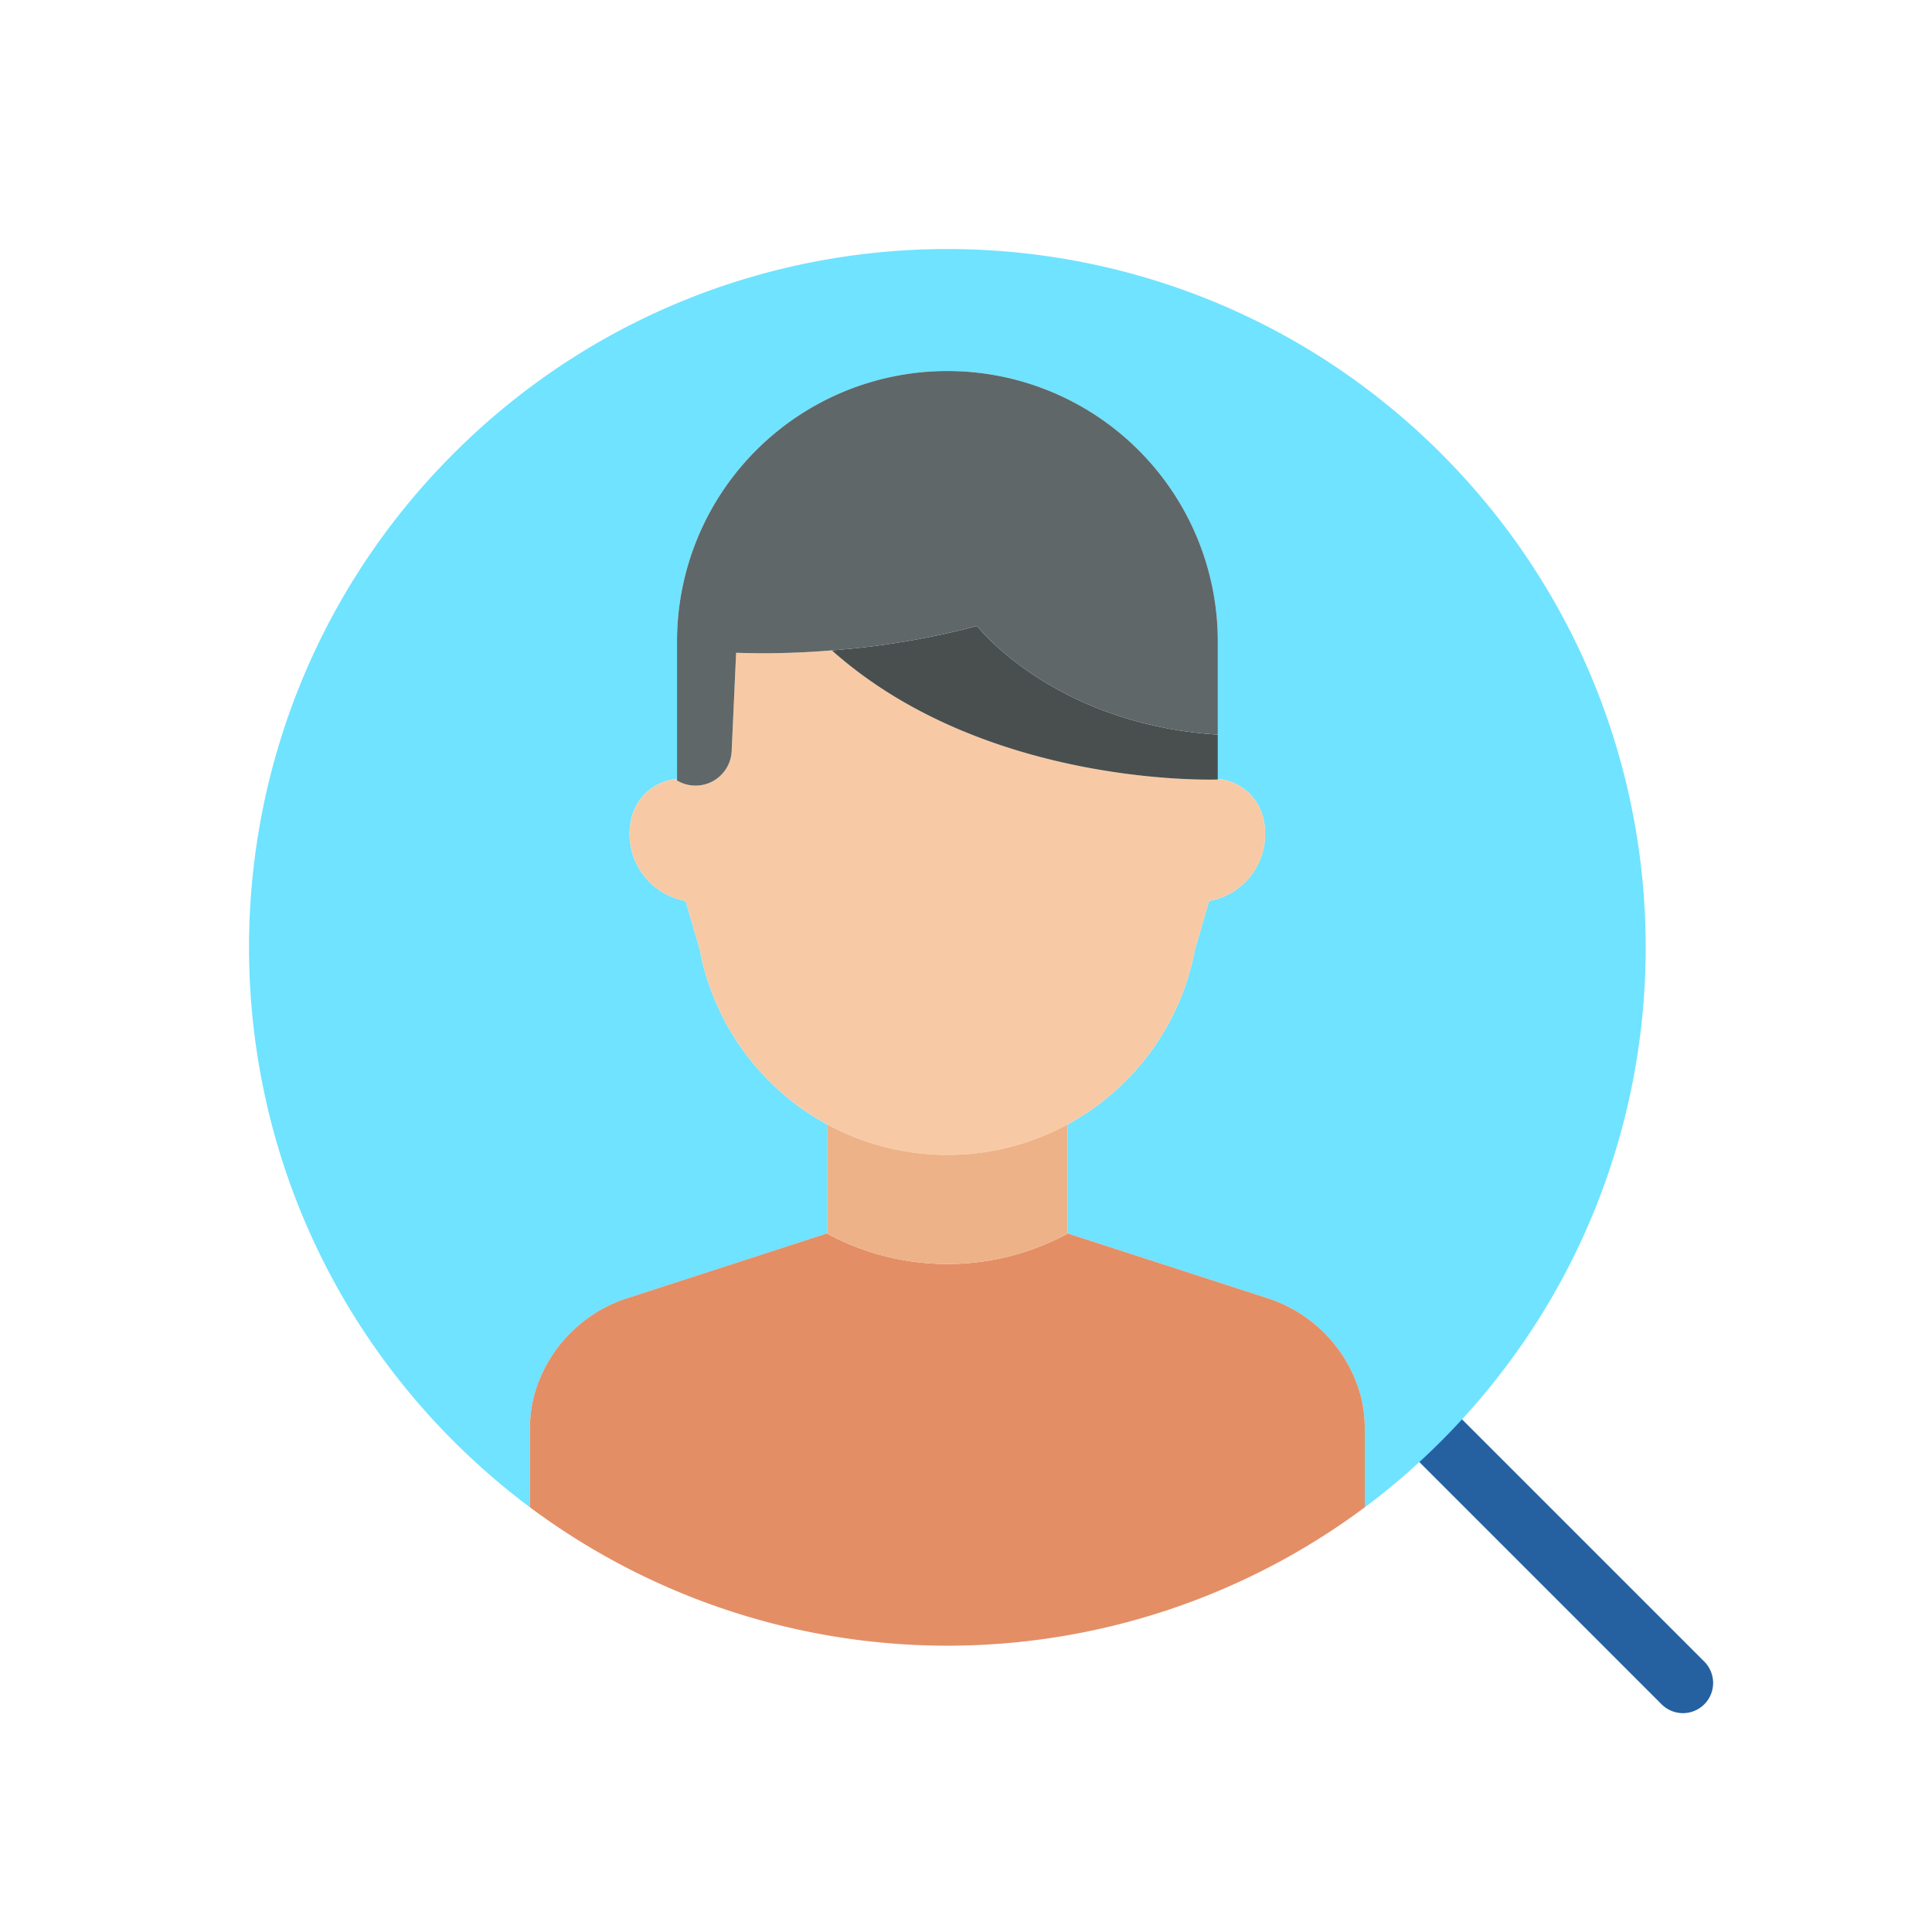 <?xml version="1.0"?>
<svg xmlns="http://www.w3.org/2000/svg" id="Layer_1" data-name="Layer 1" viewBox="0 0 512 512" width="512" height="512"><title>Search</title><path d="M446,454a7.976,7.976,0,0,1-5.657-2.343l-64.225-64.225a8,8,0,0,1,11.324-11.3l.14.14,64.075,64.075A8,8,0,0,1,446,454Z" style="fill:#2561a1"/><path d="M381.92,381.92a185.885,185.885,0,0,1-20.24,17.53V378.88a35.662,35.662,0,0,0-.85-8.04q-.165-.7-.36-1.41a37.5,37.5,0,0,0-24.78-25.46L283,326.88l-.07-.02V297.98a66.725,66.725,0,0,0,33.75-46.34l3.71-12.76v-.11a18,18,0,0,0,14.89-17.74,17.81,17.81,0,0,0-.52-4.29,13.557,13.557,0,0,0-12.03-10.32V169.98a71.655,71.655,0,0,0-143.31,0v36.44a13.556,13.556,0,0,0-12.06,10.32,17.81,17.81,0,0,0-.52,4.29,18.027,18.027,0,0,0,14.89,17.74v.11l3.71,12.76a66.837,66.837,0,0,0,33.75,46.34v28.88l-.07.02-52.69,17.09a37.521,37.521,0,0,0-24.78,25.46l-.36,1.41a35.662,35.662,0,0,0-.85,8.04v20.57a185.885,185.885,0,0,1-20.24-17.53c-72.27-72.27-72.27-189.45,0-261.72s189.45-72.27,261.72,0S454.19,309.65,381.92,381.92Z" style="fill:#6fe3ff"/><path d="M361.68,378.88v20.57a185.165,185.165,0,0,1-221.24,0V378.88a35.662,35.662,0,0,1,.85-8.04l.36-1.41a37.521,37.521,0,0,1,24.78-25.46l52.69-17.09a67.078,67.078,0,0,0,63.88,0l52.69,17.09a37.5,37.5,0,0,1,24.78,25.46q.195.7.36,1.41A35.662,35.662,0,0,1,361.68,378.88Z" style="fill:#e48e66"/><path d="M282.93,297.98a66.776,66.776,0,0,1-97.49-46.34l-3.71-12.76v-.11a18.027,18.027,0,0,1-14.89-17.74,17.81,17.81,0,0,1,.52-4.29,13.556,13.556,0,0,1,12.06-10.32v.42A9.584,9.584,0,0,0,193.9,199l1.18-26.01a215.151,215.151,0,0,0,25.36-.64c41.07,36.59,102.29,34.23,102.29,34.23v-.16a13.557,13.557,0,0,1,12.03,10.32,18.01,18.01,0,0,1-3.75,15.94,18.014,18.014,0,0,1-10.62,6.09v.11l-3.71,12.76A66.725,66.725,0,0,1,282.93,297.98Z" style="fill:#f7caa5"/><path d="M322.73,206.42v.16s-61.22,2.36-102.29-34.23a212.22,212.22,0,0,0,38.48-6.46s20.2,26,63.81,28.8Z" style="fill:#494f4f"/><path d="M220.44,172.35a215.151,215.151,0,0,1-25.36.64L193.9,199a9.584,9.584,0,0,1-14.48,7.84V169.98a71.655,71.655,0,1,1,143.31,0v24.71c-43.61-2.8-63.81-28.8-63.81-28.8A212.22,212.22,0,0,1,220.44,172.35Z" style="fill:#5f6768"/><path d="M282.93,326.86l.07.02a67.078,67.078,0,0,1-63.88,0l.07-.02V297.98a66.82,66.82,0,0,0,63.74,0Z" style="fill:#edb288"/></svg>
